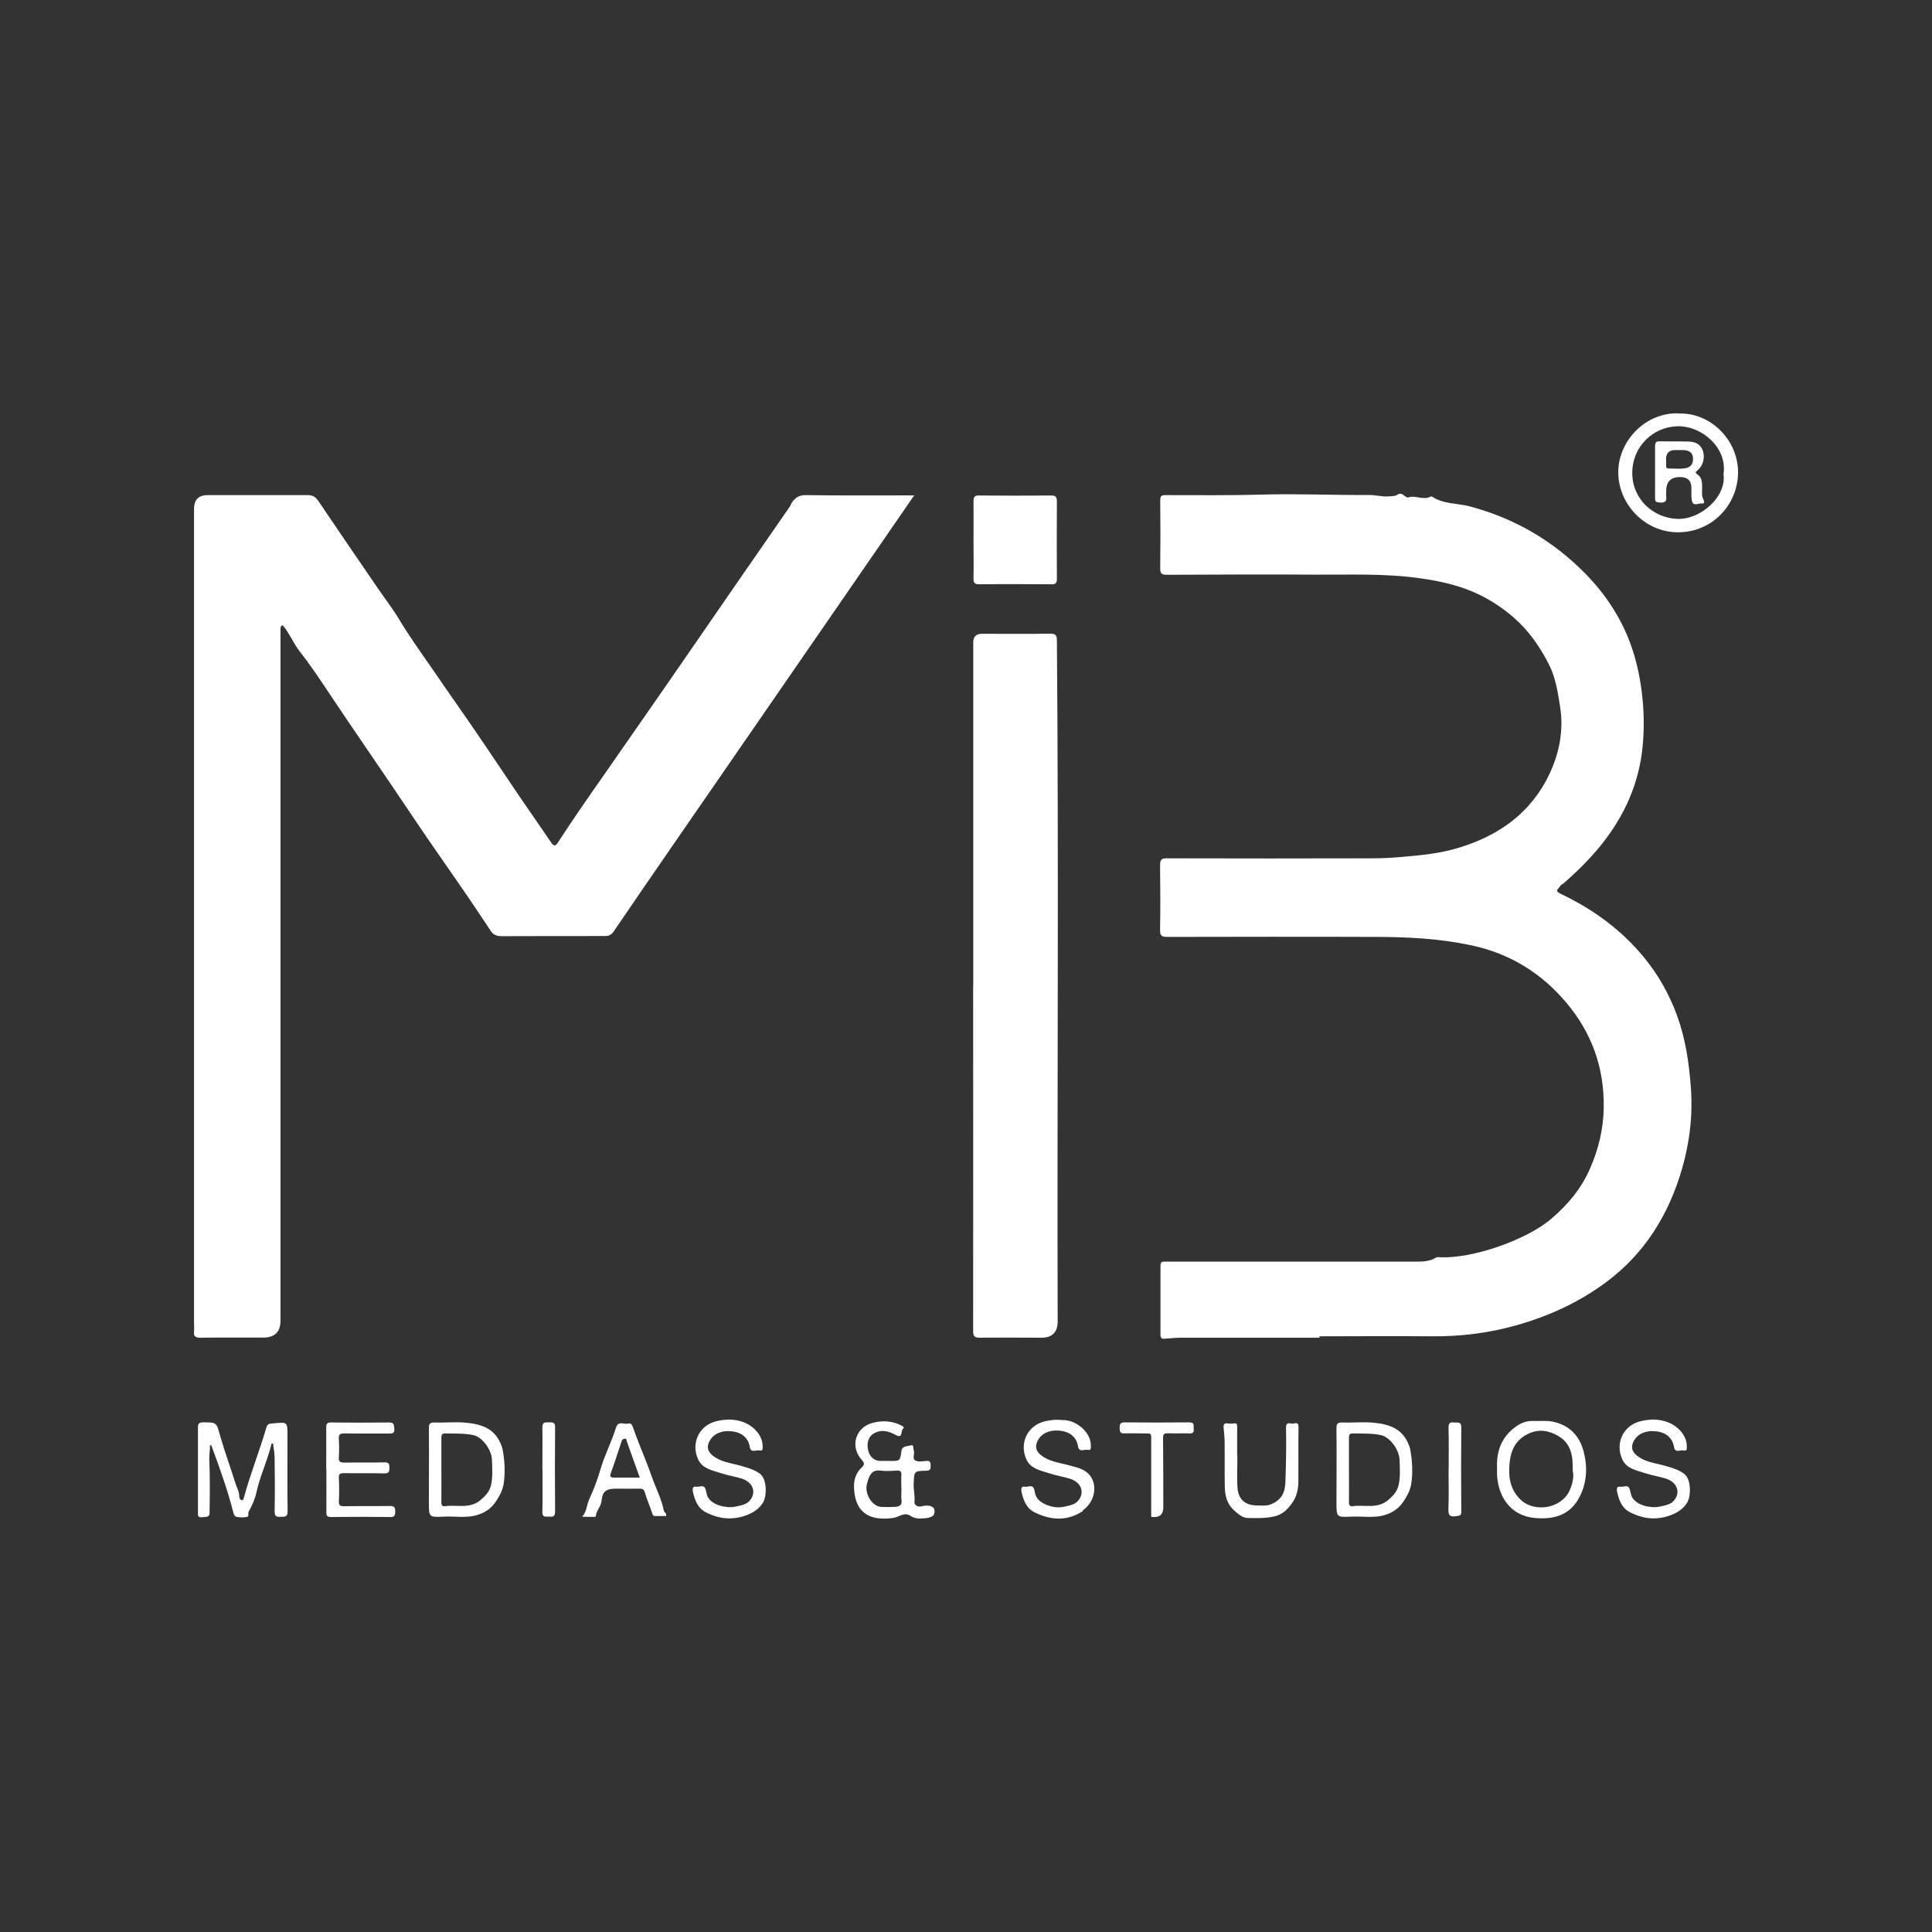 <?xml version="1.0" encoding="UTF-8"?>
<svg id="uuid-dcae779c-3783-4835-a3de-6a2a5f38a435" data-name="Layer 1" xmlns="http://www.w3.org/2000/svg" viewBox="0 0 1000 1000">
  <rect x="0" y="0" width="1000" height="1000" fill="#333333" stroke="none"/>
  <defs>
    <style>
      .uuid-5e42e370-b8fa-4978-a234-65c72b128a5c {
        fill: #fff;
      }
    </style>
  </defs>
  <path class="uuid-5e42e370-b8fa-4978-a234-65c72b128a5c" d="m473.19,256.39c-6.93,10.06-13.45,19.58-20.05,29.1-20.51,29.7-41.02,59.4-61.47,89.11-14.72,21.38-29.5,42.69-44.22,64.07-9.99,14.45-19.91,28.9-29.77,43.42-1.2,1.73-2.4,2.4-4.6,2.4-17.85,0-35.63,0-53.48.07-2.46,0-4.2-.6-5.73-2.93-7.33-11.12-14.85-22.18-22.51-33.1-6.93-9.92-13.79-19.91-20.51-29.97-13.32-19.91-27.04-39.56-40.29-59.47-5.06-7.66-10.19-15.25-15.85-22.51-2.06-2.6-3.46-5.73-5.33-8.59-1-1.53-1.8-3.26-3.33-4.4-1,.8-.87,1.66-.87,2.53v357.42c0,5.86-2.97,8.79-8.92,8.79-10.86,0-21.71-.07-32.57.07-2.73,0-3.6-.87-3.26-3.4.13-1.2,0-2.46,0-3.66v-421.88c0-4.79,2.35-7.19,7.06-7.19h51.81c2.66,0,4.13,1,5.59,3.2,10.19,15.12,20.44,30.1,30.77,45.15,3.6,5.26,7.59,10.39,10.86,15.85,4.99,8.32,10.59,16.18,16.05,24.04,6.06,8.79,12.12,17.58,18.25,26.31,9.59,13.79,18.85,27.84,28.3,41.76,5.33,7.86,10.79,15.58,16.12,23.44,1.53,2.2,2.33,2,3.66-.13,7.19-11.05,14.72-21.98,22.31-32.77,10.72-15.45,21.44-30.9,32.23-46.35,12.05-17.31,23.91-34.7,35.9-52.01,9.86-14.25,19.78-28.5,29.64-42.82.33-.47.4-1.07.67-1.47,1.73-2.66,3.66-4.26,7.39-4.2,18.51.27,36.96.13,56.14.13Z"/>
  <path class="uuid-5e42e370-b8fa-4978-a234-65c72b128a5c" d="m683.17,692.39h-71.12c-3.06,0-6.19.27-9.26.53-1.53.13-2.13-.4-2.13-2v-35.9c0-2.06,1.07-2,2.46-2h130.53c3.4,0,6.73-.27,9.72-2.13.2-.13.53-.2.8-.2,17.98,1.27,46.42-9.32,58.54-19.65,8.79-7.46,15.98-16.05,20.44-26.57,4.26-9.86,6.79-20.11,6.93-31.23.33-20.71-6.26-38.69-19.31-54.21s-29.5-25.64-49.68-29.83c-16.05-3.4-32.17-4.2-48.42-4.26-36.23-.13-72.46-.07-108.62,0-3,0-3.6-.8-3.6-3.66.2-11.19.13-22.38,0-33.56,0-2.73.73-3.46,3.46-3.46,35.56.07,71.12.13,106.62,0,5.33,0,10.66-.33,15.98-.8,9.39-.8,18.58-1.73,27.64-4.4,21.31-6.26,38.29-18.11,47.95-38.69,5.06-10.79,7.26-22.44,5.46-34.16-1.2-7.59-2.26-15.45-5.99-22.64-4.66-8.99-10.32-17.18-17.98-23.84-5.53-4.86-11.65-8.92-18.31-12.12-9.66-4.6-19.85-6.86-30.43-8.32-18.25-2.6-36.56-1.73-54.87-1.86-25.37-.2-50.75,0-76.05.07-2.86,0-3.46-.8-3.4-3.53.13-11.65.13-23.24,0-34.9,0-2.13.47-2.86,2.73-2.8,16.58,0,33.23.2,49.81-.27,18.58-.53,37.16.33,55.74.2,3.33,0,6.53,1,9.86.73,1.66-.13,3.26,0,4.73-.93,1.13-.73,2.2-.53,3.26.4.6.53,1.66,1.27,2.26,1.07,3.8-1.33,7.73,1.6,11.45-.4.27-.13.73-.2.93,0,5.86,3.93,12.92,3.33,19.31,4.99,23.38,6.19,43.42,17.91,60.27,35.16,9.99,10.26,17.78,21.98,22.84,35.43,3.06,8.26,4.93,16.72,6.06,25.51,1.13,9.12,1.33,18.18.53,27.3-1.73,19.78-9.52,37.09-21.98,52.41-5.86,7.19-12.45,13.65-19.45,19.71-.27.2-.67.2-.87.47-2.26,3.2-3.6,2.93.93,5.13,16.32,7.92,30.63,18.45,42.16,32.57,7.46,9.12,13.12,19.31,17.12,30.37,4.2,11.72,5.99,23.84,6.93,36.29,1.13,14.58-.53,28.7-4.53,42.55-6.86,23.71-19.31,43.89-39.36,58.74-14.05,10.46-29.77,17.58-46.55,22.31-14.38,4.06-29.04,5.79-43.95,5.66-19.25-.2-38.49,0-57.81,0v.6l.2.13Z"/>
  <path class="uuid-5e42e370-b8fa-4978-a234-65c72b128a5c" d="m503.76,510.25v-177.74c0-2.97,1.49-4.46,4.46-4.46,11.72,0,23.51.13,35.23-.07,2.93,0,3.6.73,3.6,3.6,1,117.47.07,234.88.4,352.36,0,5.64-2.8,8.46-8.39,8.46-10.66,0-21.24-.13-31.9,0-2.8,0-3.46-.8-3.46-3.53.07-59.6,0-119.14,0-178.74l.07.13Z"/>
  <path class="uuid-5e42e370-b8fa-4978-a234-65c72b128a5c" d="m729.92,749.93h0c-2.8-9.06-8.46-12.39-18.11-13.45-5.59-.67-11.25,0-16.92-.2-2.4-.07-3.2.53-3.13,3.06.13,12.85,0,25.64,0,38.49,0,7.26,0,7.59,7.39,7.19,6.93-.4,13.92,1.4,20.84-2.13,4.73-2.33,6.86-5.99,8.92-9.99.6-1.2,1-2.46,1.33-3.73,1.8-9.06-.27-18.78-.4-19.25h.07Zm-6.33,19.78c-.73,2.6-2.6,4.53-4.86,6.53-5.73,4.99-12.19,2.53-18.31,3.33-1.8.27-2.26-.47-2.2-2.2.07-5.66,0-11.32,0-16.92v-16.25c0-1.73.47-2.33,2.2-2.26,4.79.13,9.59-.13,14.38.87,4.4.93,9.32,7.26,9.59,12.59.2,4.79.53,9.72-.73,14.38l-.07-.07Z"/>
  <path class="uuid-5e42e370-b8fa-4978-a234-65c72b128a5c" d="m873.63,777.17c-1.8,3.13-4.26,5.13-7.79,6.66-7.66,3.2-14.85,2.6-21.98-1-4.46-2.2-5.99-6.53-6.93-11.05-.13-.73-.2-2.66,1.66-2.26,1.73.33,4.2-1.47,4.99,1.47.27.87.4,1.73.67,2.6,0,0,.6,4.53,8.52,6.19h.33c2,.4,4.2.47,6.13,0,2.53-.6,5.39-.93,7.19-3.06,3.6-4.2,1.73-9.52-4.13-11.39-3.46-1.07-7.06-1.6-10.46-2.73-4.4-1.47-9.52-2.2-11.92-6.79-4.06-8.06-.33-18.05,9.66-20.31,3.2-.73,6.59-1,9.86-.4h0c.33,0,.6.13.93.2q.22.04,0,0c-.33-.07,0,0,.07,0,.4.07.87.2,1.33.33,6.46,1.86,11.32,7.26,11.32,12.85,0,1.13.33,2.73-1.66,2.26-1.73-.4-4.46,1.6-4.99-1.93-.8-4.66-4.26-7.53-9.59-7.99-5.79-.53-10.12,1.86-11.72,6.19-1,2.73.13,4.73,2.06,6.33,4.2,3.46,9.59,3.93,14.58,5.33,3.46,1,6.93,1.93,9.92,4.13,3.6,2.6,3.66,11.05,1.86,14.32l.07.07Z"/>
  <path class="uuid-5e42e370-b8fa-4978-a234-65c72b128a5c" d="m503.89,279.43c0-6.66.07-13.25,0-19.91,0-2.2.47-3.13,2.93-3.06,12.39.13,24.77.13,37.16,0,2.33,0,3.06.67,3.06,3-.07,13.39-.07,26.77,0,40.16,0,2.13-.6,2.86-2.8,2.8-12.52-.07-25.04-.13-37.49,0-2.53,0-2.86-1-2.86-3.13.13-6.66,0-13.25,0-19.91v.07Z"/>
  <path class="uuid-5e42e370-b8fa-4978-a234-65c72b128a5c" d="m869.04,214.04c16.52-.53,30.83,13.99,30.57,30.83-.27,16.58-13.39,30.43-30.63,30.63-17.51.27-31.5-14.58-31.37-31.3.13-16.25,14.38-30.97,31.43-30.23v.07Zm23.04,31.23c2.06-13.19-10.92-24.91-23.84-24.64-12.85.33-23.31,10.72-23.38,23.91-.13,13.79,10.86,23.57,23.31,24.04,12.05.47,25.64-11.52,23.91-23.31Z"/>
  <path class="uuid-5e42e370-b8fa-4978-a234-65c72b128a5c" d="m140.55,747.27c-2.06,8.66-5.99,16.65-7.86,25.37-.67,3.2-2.26,6.66-3.93,9.72-.53,1,.27,2.6-1,2.8-1.73.33-3.53.27-5.26,0-.87-.13-1.4-1.13-1.66-2-3-11.92-7.19-23.51-11.45-35.03,0,0-.2,0-.73-.13.13,2.6-.47,4.93-.33,7.59.4,9.19.27,18.38.13,27.57,0,2.53-2.33,1.86-4,2.13-2.06.33-2-.93-2-2.33v-44.15c0-2.13.67-2.53,2.66-2.6,7.13,0,6.86,0,8.79,6.86,2.4,8.26,5.33,16.38,7.92,24.57.73,2.33,2.06,4.46,2,7.06,0,.6.6,1.66,1.13,1.8,1.13.2,1.2-1.13,1.4-1.8,3.33-12.12,7.99-23.77,11.52-35.83.67-2.26,1.93-1.93,3.53-2.13,7.39-.73,7.39-.8,7.39,6.33,0,13.05-.13,26.11.07,39.16,0,3.26-1.6,2.73-3.6,2.86-2.46.2-3.2-.47-3.13-3.06.2-9.06.13-18.11,0-27.24,0-2.53-.47-5.06-.8-7.59h-.87l.07.07Z"/>
  <path class="uuid-5e42e370-b8fa-4978-a234-65c72b128a5c" d="m459.54,756.19h1.33c5.06,0,4.99,0,5.73-5.26.33-2.6,3-2.26,4.66-2.8,2-.6,1.27,1.6,1.66,2.46.8,1.73-1,4.33.93,5.39,1.47.8,3.73.33,5.53.2,2.06-.2,2.33.73,2.33,2.46,0,1.6-.13,2.6-2.26,2.6-6.46.13-6.26.27-6.53,6.79-.13,3.13.73,6.13.4,9.26-.2,1.8,1.8,2.86,3.6,2.4.87-.2,1.66-.4,2.53-.4,3.4-.13,5.06,1.66,3.93,4.66-.4,1.07-2.66,1.73-4.2,1.86-2.66.2-5.39.53-7.92-1.2-3.2-2.2-5.93.67-8.86,1.07-11.85,1.66-20.05-2.2-20.38-16.18-.07-3.66,1.07-7.19,3.93-9.86,1.33-1.27,1.73-2.2.27-3.8-6.73-7.33-3.06-16.98,5.06-19.25,5.06-1.47,10.52-1.27,15.45,1.33,1,.53,1.27,1.13.8,1.47-1.47.93,0,5.46-3.8,3.4-3.8-2.06-7.46-3.13-11.52-.8-2.66,1.53-3.8,4.93-2.8,8.92.8,3.2,3.2,5.19,6.19,5.26h4-.07Zm6.99,14.18h0c0-2.33-.13-4.66,0-6.99.13-1.8-.6-2.26-2.26-2.2-2.86.13-5.79.4-8.59,0-3.66-.53-5.06,1.47-6.19,4.26-.27.67-.33,1.4-.6,2.13-1.8,5.06,2.33,12.12,7.19,12.39,2.33.13,4.66.13,6.99,0,2.13-.13,4-.6,3.53-3.6-.27-1.93,0-4,0-5.99h-.07Z"/>
  <path class="uuid-5e42e370-b8fa-4978-a234-65c72b128a5c" d="m260.15,749.93h0c-2.8-9.06-8.46-12.39-18.11-13.45-5.59-.67-11.25,0-16.92-.2-2.4-.07-3.2.53-3.13,3.06.13,12.85,0,25.64,0,38.49,0,7.26,0,7.59,7.39,7.19,6.93-.4,13.92,1.4,20.84-2.13,4.73-2.33,6.86-5.99,8.92-9.99.6-1.2,1-2.46,1.33-3.73,1.8-9.06-.27-18.78-.4-19.25h.07Zm-6.33,19.78c-.73,2.6-2.6,4.53-4.86,6.53-5.73,4.99-12.19,2.53-18.31,3.33-1.8.27-2.26-.47-2.2-2.2.07-5.66,0-11.32,0-16.92v-16.25c0-1.73.47-2.33,2.2-2.26,4.79.13,9.59-.13,14.38.87,4.4.93,9.32,7.26,9.59,12.59.2,4.79.53,9.72-.73,14.38l-.07-.07Z"/>
  <path class="uuid-5e42e370-b8fa-4978-a234-65c72b128a5c" d="m774.87,760.06c-.4-8.12,1.86-15.18,8.26-20.51,2.93-2.46,6.26-4.2,10.26-4.06,3.4.13,6.79-.33,10.19.33,8.66,1.8,13.92,7.13,16.12,15.52,1.86,7.06,1.8,14.25-1,21.04-4.33,10.59-12.32,14.25-23.71,13.39-13.12-1-19.38-10.92-20.11-22.04-.07-1.2,0-2.46,0-3.66Zm39.16,1.4c.2-7.59-.67-14.18-7.33-18.11-4.93-2.93-10.12-3.86-15.58-1.27-6.26,2.93-8.99,7.99-9.72,14.78-.73,7.26,0,13.79,5.53,19.25,7.26,7.13,21.38,4.66,25.51-4.66,1.47-3.33,2.33-6.86,1.66-9.92l-.07-.07Z"/>
  <path class="uuid-5e42e370-b8fa-4978-a234-65c72b128a5c" d="m168.85,760.45c0-7.19.07-14.38,0-21.58,0-2,.53-2.66,2.6-2.6,9.99.13,19.91.13,29.9,0,2.73,0,2.53,1.27,2.73,3.2.27,2.53-1.07,2.53-2.93,2.53-7.66-.07-15.25.07-22.91-.07-2.4,0-3,.67-2.86,2.93.2,3.06.2,6.19,0,9.32-.2,2.46.73,2.86,3,2.86,6.86-.13,13.72.07,20.58-.13,2.46-.07,2.6.93,2.6,2.86s-.27,2.93-2.66,2.86c-6.99-.2-13.99,0-20.91-.13-2,0-2.73.4-2.6,2.53.2,4,.2,7.99,0,11.99-.07,2.06.53,2.6,2.6,2.6,7.99-.13,15.92,0,23.91-.13,2.4,0,2.66.87,2.66,2.86s-.27,2.93-2.66,2.86c-10.19-.13-20.38-.13-30.57,0-1.93,0-2.4-.6-2.4-2.4.07-7.39,0-14.85,0-22.24l-.07-.13Z"/>
  <path class="uuid-5e42e370-b8fa-4978-a234-65c72b128a5c" d="m395.28,777.17c-1.8,3.13-4.26,5.13-7.79,6.66-7.66,3.2-14.85,2.6-21.98-1-4.46-2.2-5.99-6.53-6.93-11.05-.13-.73-.2-2.66,1.66-2.26,1.73.33,4.2-1.47,4.99,1.47.27.87.4,1.73.67,2.6,0,0,.6,4.53,8.52,6.19h.33c2,.4,4.2.47,6.13,0,2.53-.6,5.39-.93,7.19-3.06,3.6-4.2,1.73-9.52-4.13-11.39-3.46-1.07-7.06-1.6-10.46-2.73-4.4-1.47-9.52-2.2-11.92-6.79-4.06-8.06-.33-18.05,9.66-20.31,3.2-.73,6.59-1,9.86-.4h0c.33,0,.6.13.93.2q.22.04,0,0c-.33-.07,0,0,.07,0,.4.07.87.2,1.33.33,6.46,1.86,11.32,7.26,11.32,12.85,0,1.13.33,2.73-1.66,2.26-1.73-.4-4.46,1.6-4.99-1.93-.8-4.66-4.26-7.53-9.59-7.99-5.79-.53-10.12,1.86-11.72,6.19-1,2.73.13,4.73,2.06,6.33,4.2,3.46,9.59,3.93,14.58,5.33,3.46,1,6.93,1.93,9.92,4.13,3.6,2.6,3.66,11.05,1.86,14.32l.07.07Z"/>
  <path class="uuid-5e42e370-b8fa-4978-a234-65c72b128a5c" d="m560.63,782.03c-8.26,5.46-16.58,4.93-25.04.8-4.46-2.2-5.99-6.53-6.93-11.05-.13-.73-.2-2.66,1.66-2.26,1.73.33,4.2-1.47,4.99,1.47.13.47.27,1,.33,1.53h0c.2.73.4,1.53.8,2.2v.07c0,.07.07.13.13.27h0c.93,1.4,2.73,3.06,6.06,4.2.13,0,.2.07.33.13,2.46.8,5.33,1.07,7.86.47,2.53-.6,5.39-.93,7.19-3.06,3.6-4.2,1.73-9.52-4.13-11.39-3.46-1.07-7.06-1.6-10.46-2.73-4.4-1.47-9.52-2.2-11.92-6.79-4.06-8.06-.33-18.05,9.66-20.31,2.93-.67,5.93-.93,8.99-.53h.67s.04,0,0,0c-.07,0,0,0,.07,0h.53c.13,0,.2,0,.33.07h.27c.67.13,1.4.33,2.13.53.27.07.53.2.8.27,5.59,2.2,9.66,7.19,9.66,12.25,0,1.13.33,2.73-1.66,2.26-1.73-.4-4.46,1.6-4.99-1.93-.73-4.66-4.26-7.53-9.59-7.99-5.79-.53-10.12,1.86-11.72,6.26-1,2.73.13,4.73,2.06,6.33,4.2,3.46,9.59,3.93,14.58,5.33,3.4.93,6.99,1.6,9.66,4,5.66,4.99,4.13,14.92-2.6,19.38l.27.27Z"/>
  <path class="uuid-5e42e370-b8fa-4978-a234-65c72b128a5c" d="m301.38,784.96c2.33-2.53,2.26-5.99,3.6-8.92,2.4-5.13,4.33-10.46,5.93-15.85,2.13-7.26,5.66-13.92,7.86-21.04,1.2-4,4.06-1.8,6.19-2.26,1.86-.47,2.26.67,2.86,2.46,2.93,8.39,6.59,16.52,9.52,24.91,2.06,5.93,5.06,11.45,6.26,17.65.2,1,1.66,1.27,1.13,2.8-1.73,0-3.6-.07-5.39,0-1.33.07-1.47-.53-1.8-1.6-1.13-3.53-2.73-6.93-3.73-10.52-.53-1.86-1.33-2.06-2.93-2.06-4,.07-7.99,0-11.92,0-5.13,0-7.13,1.27-7.59,6.26-.27,3.06-2.66,4.93-2.93,7.73-.07.87-1.07.6-1.66.6-1.8,0-3.53,0-5.33-.07h.2-.2l-.07-.07Zm29.77-20.18c-2.33-6.53-4.6-12.65-6.73-18.78-.2-.6,0-1.33-.93-1.33s-1.47.47-1.73,1.27c-1.86,5.53-3.6,11.05-5.59,16.52-.67,1.86-.2,2.33,1.66,2.33h13.39-.07Z"/>
  <path class="uuid-5e42e370-b8fa-4978-a234-65c72b128a5c" d="m640.48,753.46c0,5.39-.27,10.86,0,16.25.4,6.39,4,9.52,10.39,9.52,2.26,0,4.53.33,6.79-.53,5.26-2.06,7.46-5.73,7.66-11.45.33-9.46.53-18.98.33-28.44,0-2.73,1.73-2.13,3.06-1.93,1.2.2,3.46-1.47,3.4,1.73-.13,9.39,0,18.85-.07,28.24,0,3.66-.87,7.59-2.8,10.46-2.26,3.33-4.93,6.53-9.72,7.59-4.66,1.07-9.32.87-13.85.8-2.46,0-4.99-2.2-7.06-4.06-3.6-3.33-4.6-7.66-4.66-12.25-.13-7.39,0-14.85-.07-22.24,0-2.73-.27-5.46-.53-8.19-.2-1.73.4-2.46,2.2-2.2,1,.13,2,.2,3,0,1.66-.33,1.8.53,1.8,1.8v14.92h.27-.13Z"/>
  <path class="uuid-5e42e370-b8fa-4978-a234-65c72b128a5c" d="m595.86,785.16v-41.56c0-1.66-.93-1.66-2.13-1.66-4,0-7.99-.13-11.99,0-2.33.07-2.13-1.6-2.2-2.86,0-1.27,0-2.86,2.2-2.86,11.32.07,22.58.13,33.9,0,2.93,0,2,1.8,2.2,3.26.27,1.86-.33,2.53-2.26,2.46-3.66-.13-7.33.07-10.99-.07-1.93-.07-2.6.33-2.6,2.46.13,11.99.13,23.91.13,35.9,0,3.42-1.66,5.08-4.99,4.99-.53,0-1.07-.07-1.33-.13l.07.07Z"/>
  <path class="uuid-5e42e370-b8fa-4978-a234-65c72b128a5c" d="m280.73,760.72c0-7.33.13-14.58,0-21.91-.07-2.8,1.4-2.6,3.26-2.6s3.4-.27,3.33,2.53c-.13,14.58-.13,29.17,0,43.75,0,3.2-1.93,2.4-3.66,2.53-1.93.13-3-.07-2.93-2.53.2-7.26,0-14.58.07-21.91l-.07.13Z"/>
  <path class="uuid-5e42e370-b8fa-4978-a234-65c72b128a5c" d="m749.83,760.52c0-7.19.13-14.38-.07-21.51,0-2.53.87-3,3-2.73,1.73.2,3.66-.67,3.6,2.6-.13,14.45-.13,28.97,0,43.42,0,2.26-.87,2.2-2.66,2.46-3.53.6-4.13-.73-4-4,.27-6.73.07-13.45.07-20.18l.07-.07Z"/>
  <path class="uuid-5e42e370-b8fa-4978-a234-65c72b128a5c" d="m856.65,244.27v-13.25c0-1.73.33-2.66,2.33-2.6,4.99.13,9.92,0,14.92.13,3.26.07,6.13,1.13,7.39,4.46,1.4,3.66.27,7.99-2.6,10.39-.8.67-1.47,1.33-.33,2,2.8,1.8,2.66,4.53,2.66,7.33,0,1.86-.33,3.66.53,5.53.33.67,1.2,2.6-.73,2.33-1.73-.2-4.53,1.8-5.13-1.6-.4-2.06-.2-4.2-.2-6.26,0-3.86-1.86-5.73-5.73-5.79-4.88-.09-7.33,2.31-7.33,7.19,0,.87-.13,1.8,0,2.66.47,2.93-.93,3.53-3.53,3.33-1.73-.13-2.26-.53-2.26-2.26.07-4.53,0-9.06,0-13.59Zm5.73-6.46v3.33c0,.67.13,1.33,1.07,1.33,2.73,0,5.39.27,8.06,0,3.46-.27,4.99-2.2,4.79-5.39-.2-2.73-1.86-4.06-5.26-4.13h-4c-3.11,0-4.68,1.6-4.73,4.79l.07.07Z"/>
</svg>